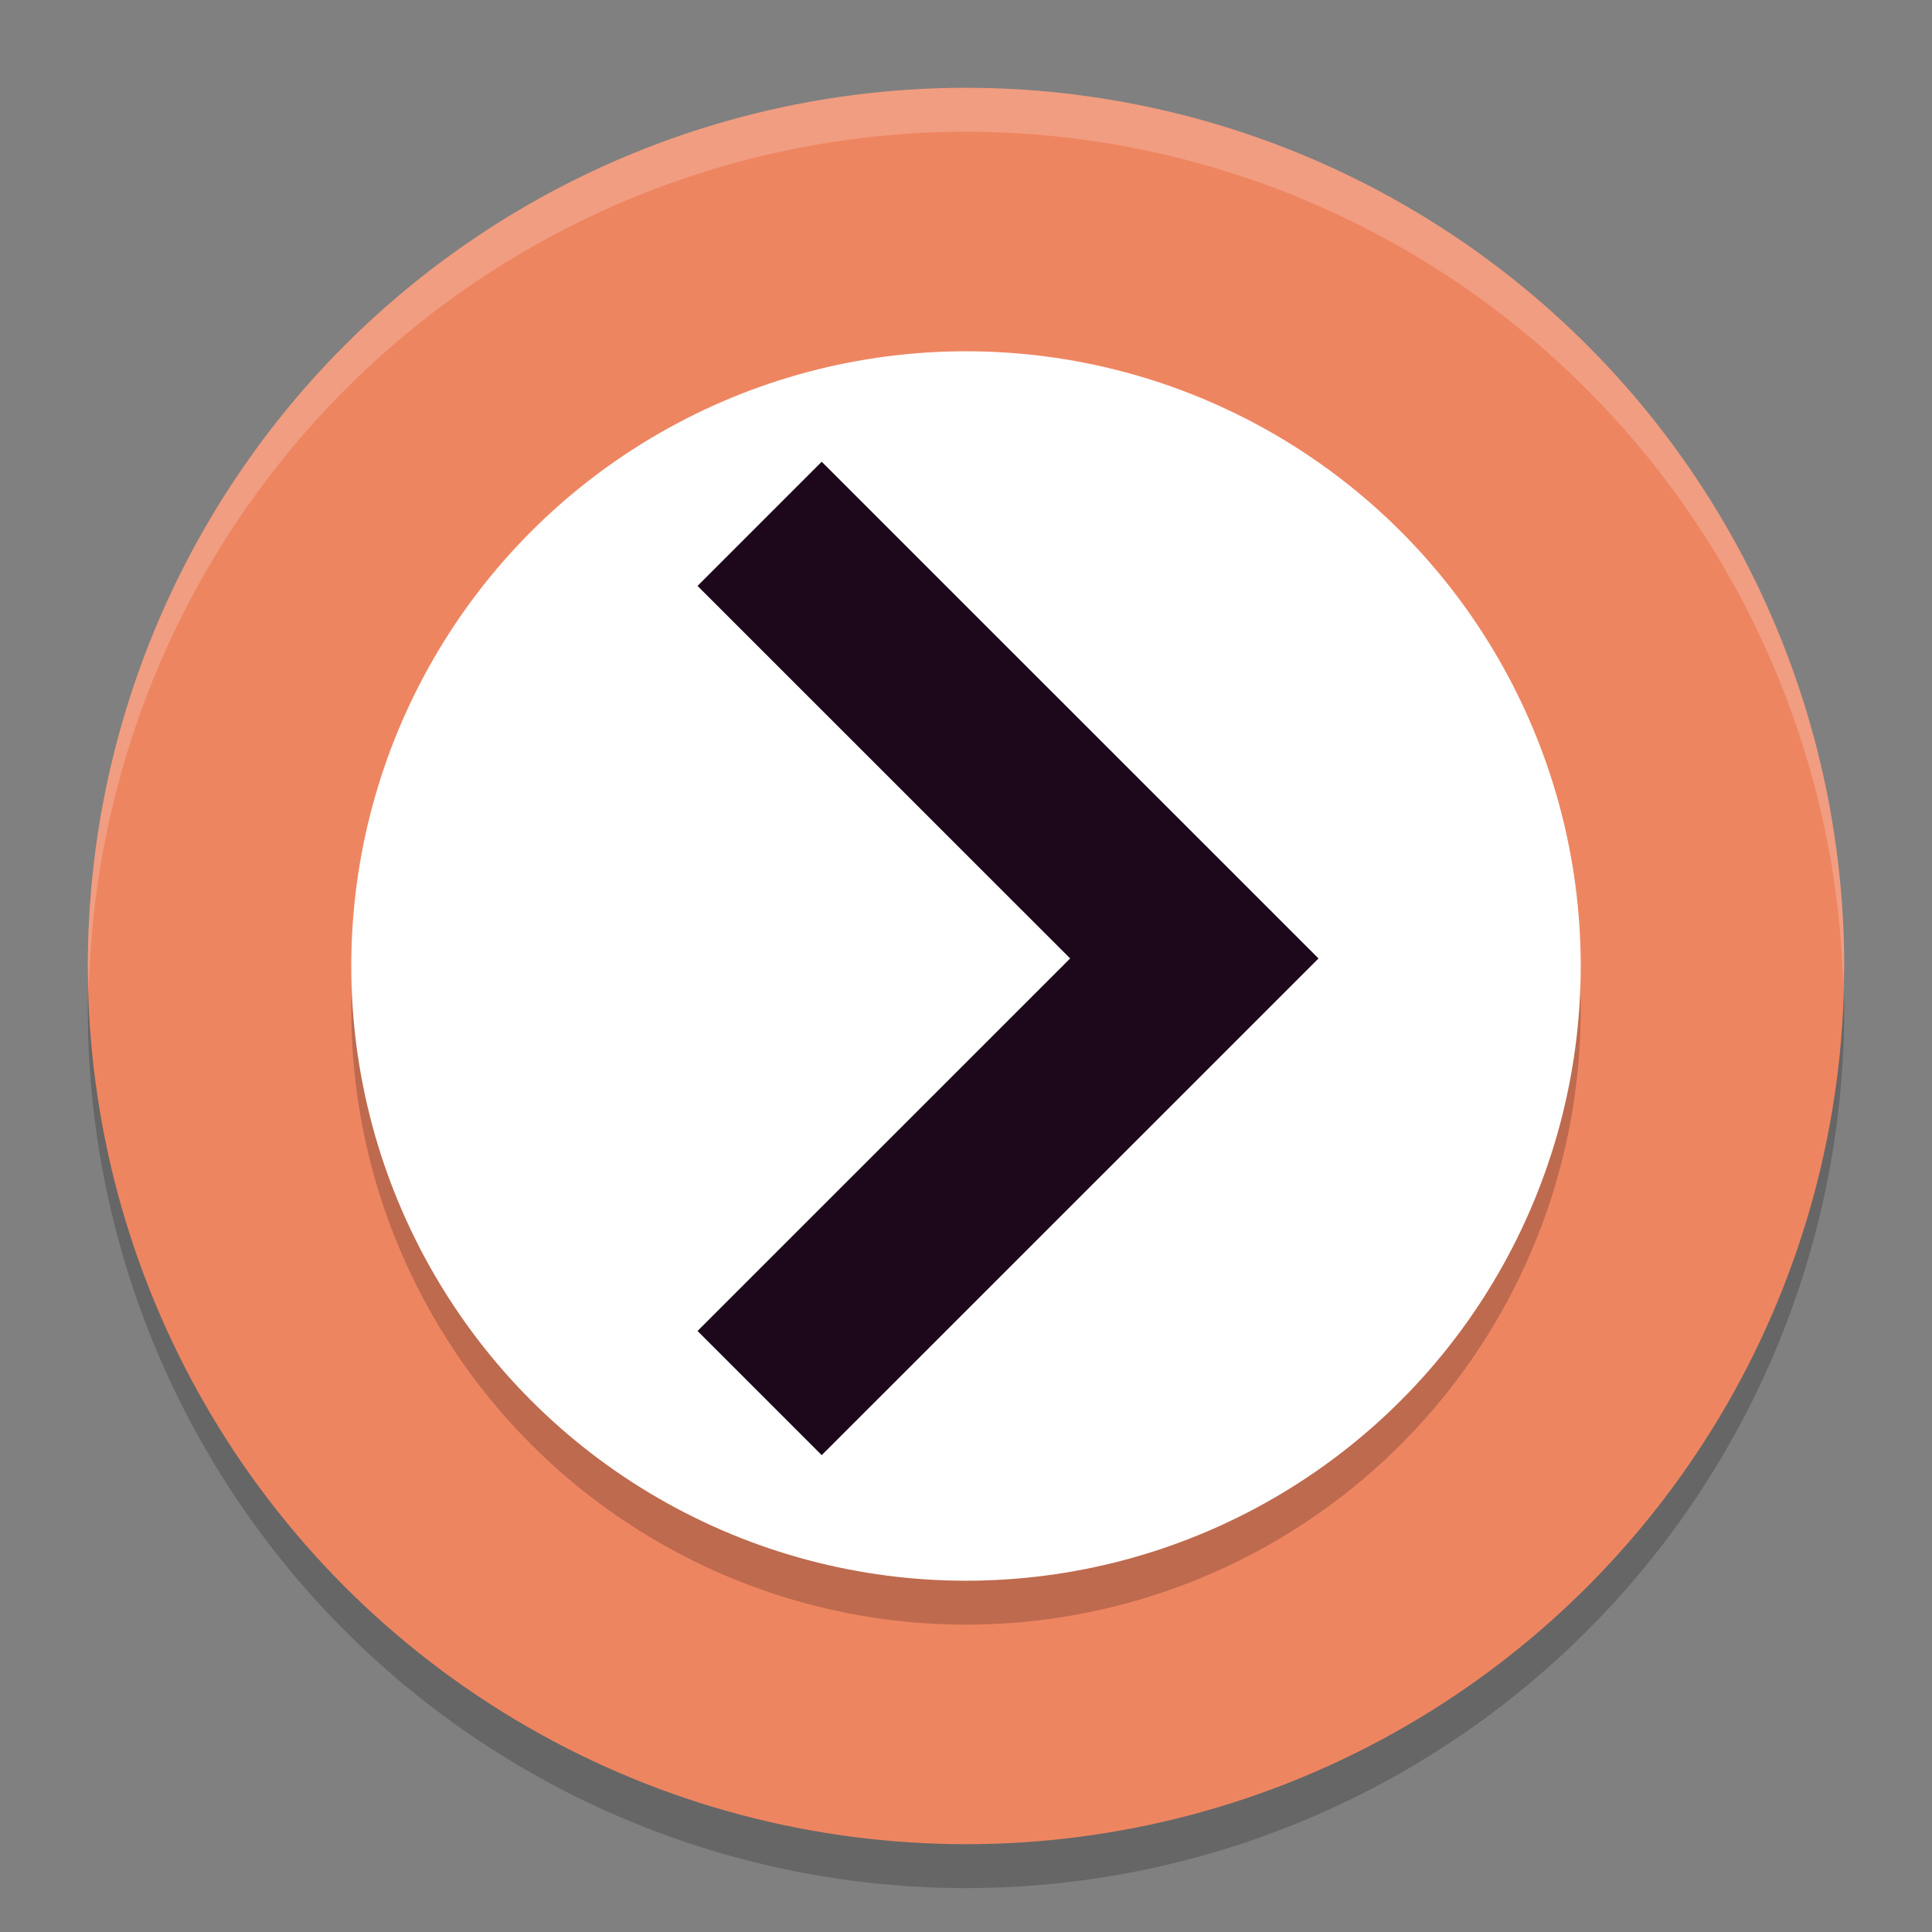 <svg xmlns="http://www.w3.org/2000/svg" width="22" height="22" version="1.1">
 <rect width="100%" height="100%" fill="#808080" stroke="none"/>
 <circle style="opacity:0.2" cx="11" cy="11.5" r="10"/>
 <circle style="fill:#ee8561" cx="11" cy="11" r="10"/>
 <path style="opacity:0.2;fill:#ffffff" d="M 11,1 A 10,10 0 0 0 1,11 10,10 0 0 0 1.011,11.291 10,10 0 0 1 11,1.5 10,10 0 0 1 20.989,11.209 10,10 0 0 0 21,11 10,10 0 0 0 11,1 Z"/>
 <circle style="opacity:0.2" cx="11" cy="11.5" r="7"/>
 <circle style="fill:#ffffff" cx="11" cy="11" r="7"/>
 <path style="fill:#1d081b" d="M 9.357 5.258 L 7.943 6.672 L 12.186 10.914 L 7.943 15.156 L 9.357 16.57 L 13.6 12.328 L 15.014 10.914 L 13.6 9.5 L 9.357 5.258 z"/>
</svg>
